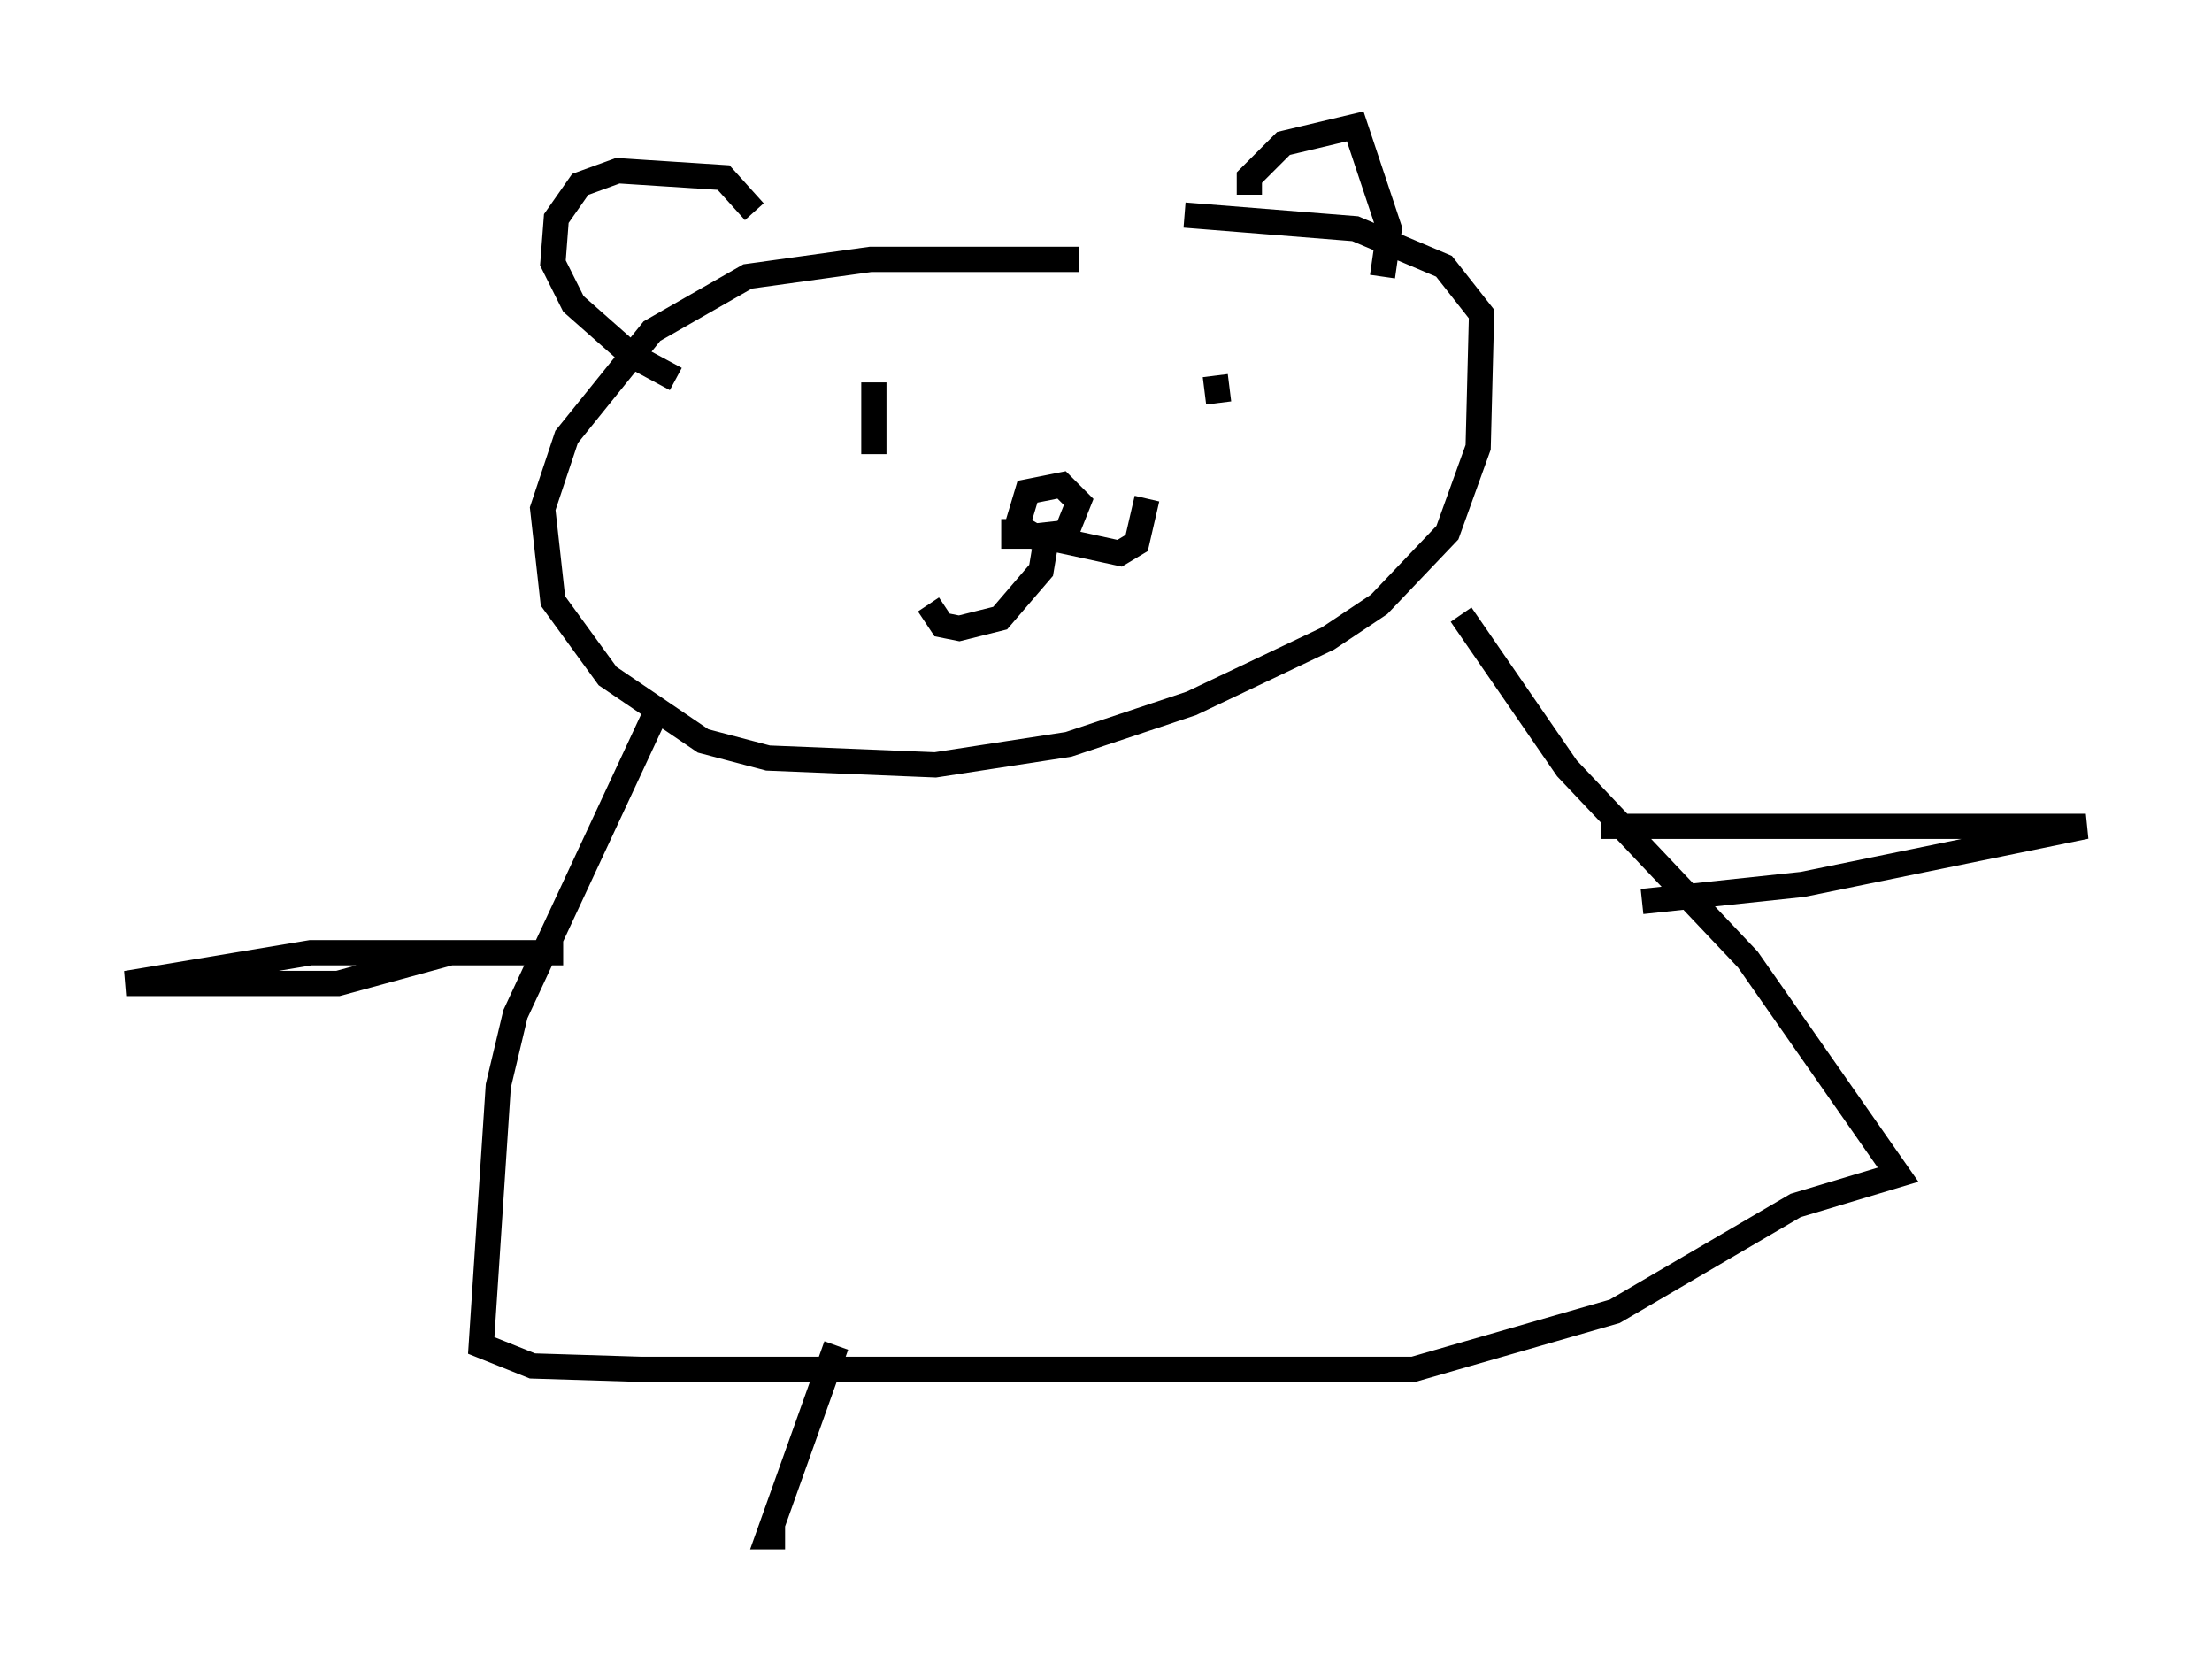 <?xml version="1.0" encoding="utf-8" ?>
<svg baseProfile="full" height="65.886" version="1.1" width="87.672" xmlns="http://www.w3.org/2000/svg" xmlns:ev="http://www.w3.org/2001/xml-events" xmlns:xlink="http://www.w3.org/1999/xlink"><defs /><rect fill="white" height="65.886" width="87.672" x="0" y="0" /><path d="M45.595, 10.819 m-2.842, -0.541 l-8.254, 0.0 -4.871, 0.677 l-3.789, 2.165 -3.383, 4.195 l-0.947, 2.842 0.406, 3.654 l2.165, 2.977 3.789, 2.571 l2.571, 0.677 6.631, 0.271 l5.277, -0.812 4.871, -1.624 l5.413, -2.571 2.03, -1.353 l2.706, -2.842 1.218, -3.383 l0.135, -5.277 -1.488, -1.894 l-3.518, -1.488 -6.766, -0.541 m-20.974, 19.756 l-5.548, 11.908 -0.677, 2.842 l-0.677, 10.284 2.03, 0.812 l4.33, 0.135 30.582, 0.0 l7.984, -2.3 7.172, -4.195 l4.059, -1.218 -5.954, -8.525 l-7.172, -7.578 -4.195, -6.089 m5.548, 8.39 l19.215, 0.0 -11.231, 2.3 l-6.36, 0.677 m-42.76, 2.03 l-10.013, 0.0 -7.307, 1.218 l8.39, 0.0 4.465, -1.218 m16.779, -22.598 l0.0, 2.842 m13.532, -3.112 l0.135, 1.083 m-8.119, 4.601 l0.0, 0.677 2.03, 0.0 l0.541, -1.353 -0.677, -0.677 l-1.353, 0.271 -0.406, 1.353 l0.677, 0.406 1.218, -0.135 m-0.677, -0.135 l-0.271, 1.624 -1.624, 1.894 l-1.624, 0.406 -0.677, -0.135 l-0.541, -0.812 m4.465, -2.706 l3.112, 0.677 0.677, -0.406 l0.406, -1.759 m4.059, -12.043 l0.0, -0.677 1.353, -1.353 l2.842, -0.677 1.353, 4.059 l-0.271, 1.894 m-24.898, -2.571 l-1.218, -1.353 -4.195, -0.271 l-1.488, 0.541 -0.947, 1.353 l-0.135, 1.759 0.812, 1.624 l2.3, 2.03 1.759, 0.947 m6.36, 38.295 l-2.706, 7.578 0.677, 0.0 " fill="none" stroke="black" stroke-width="1" /></svg>